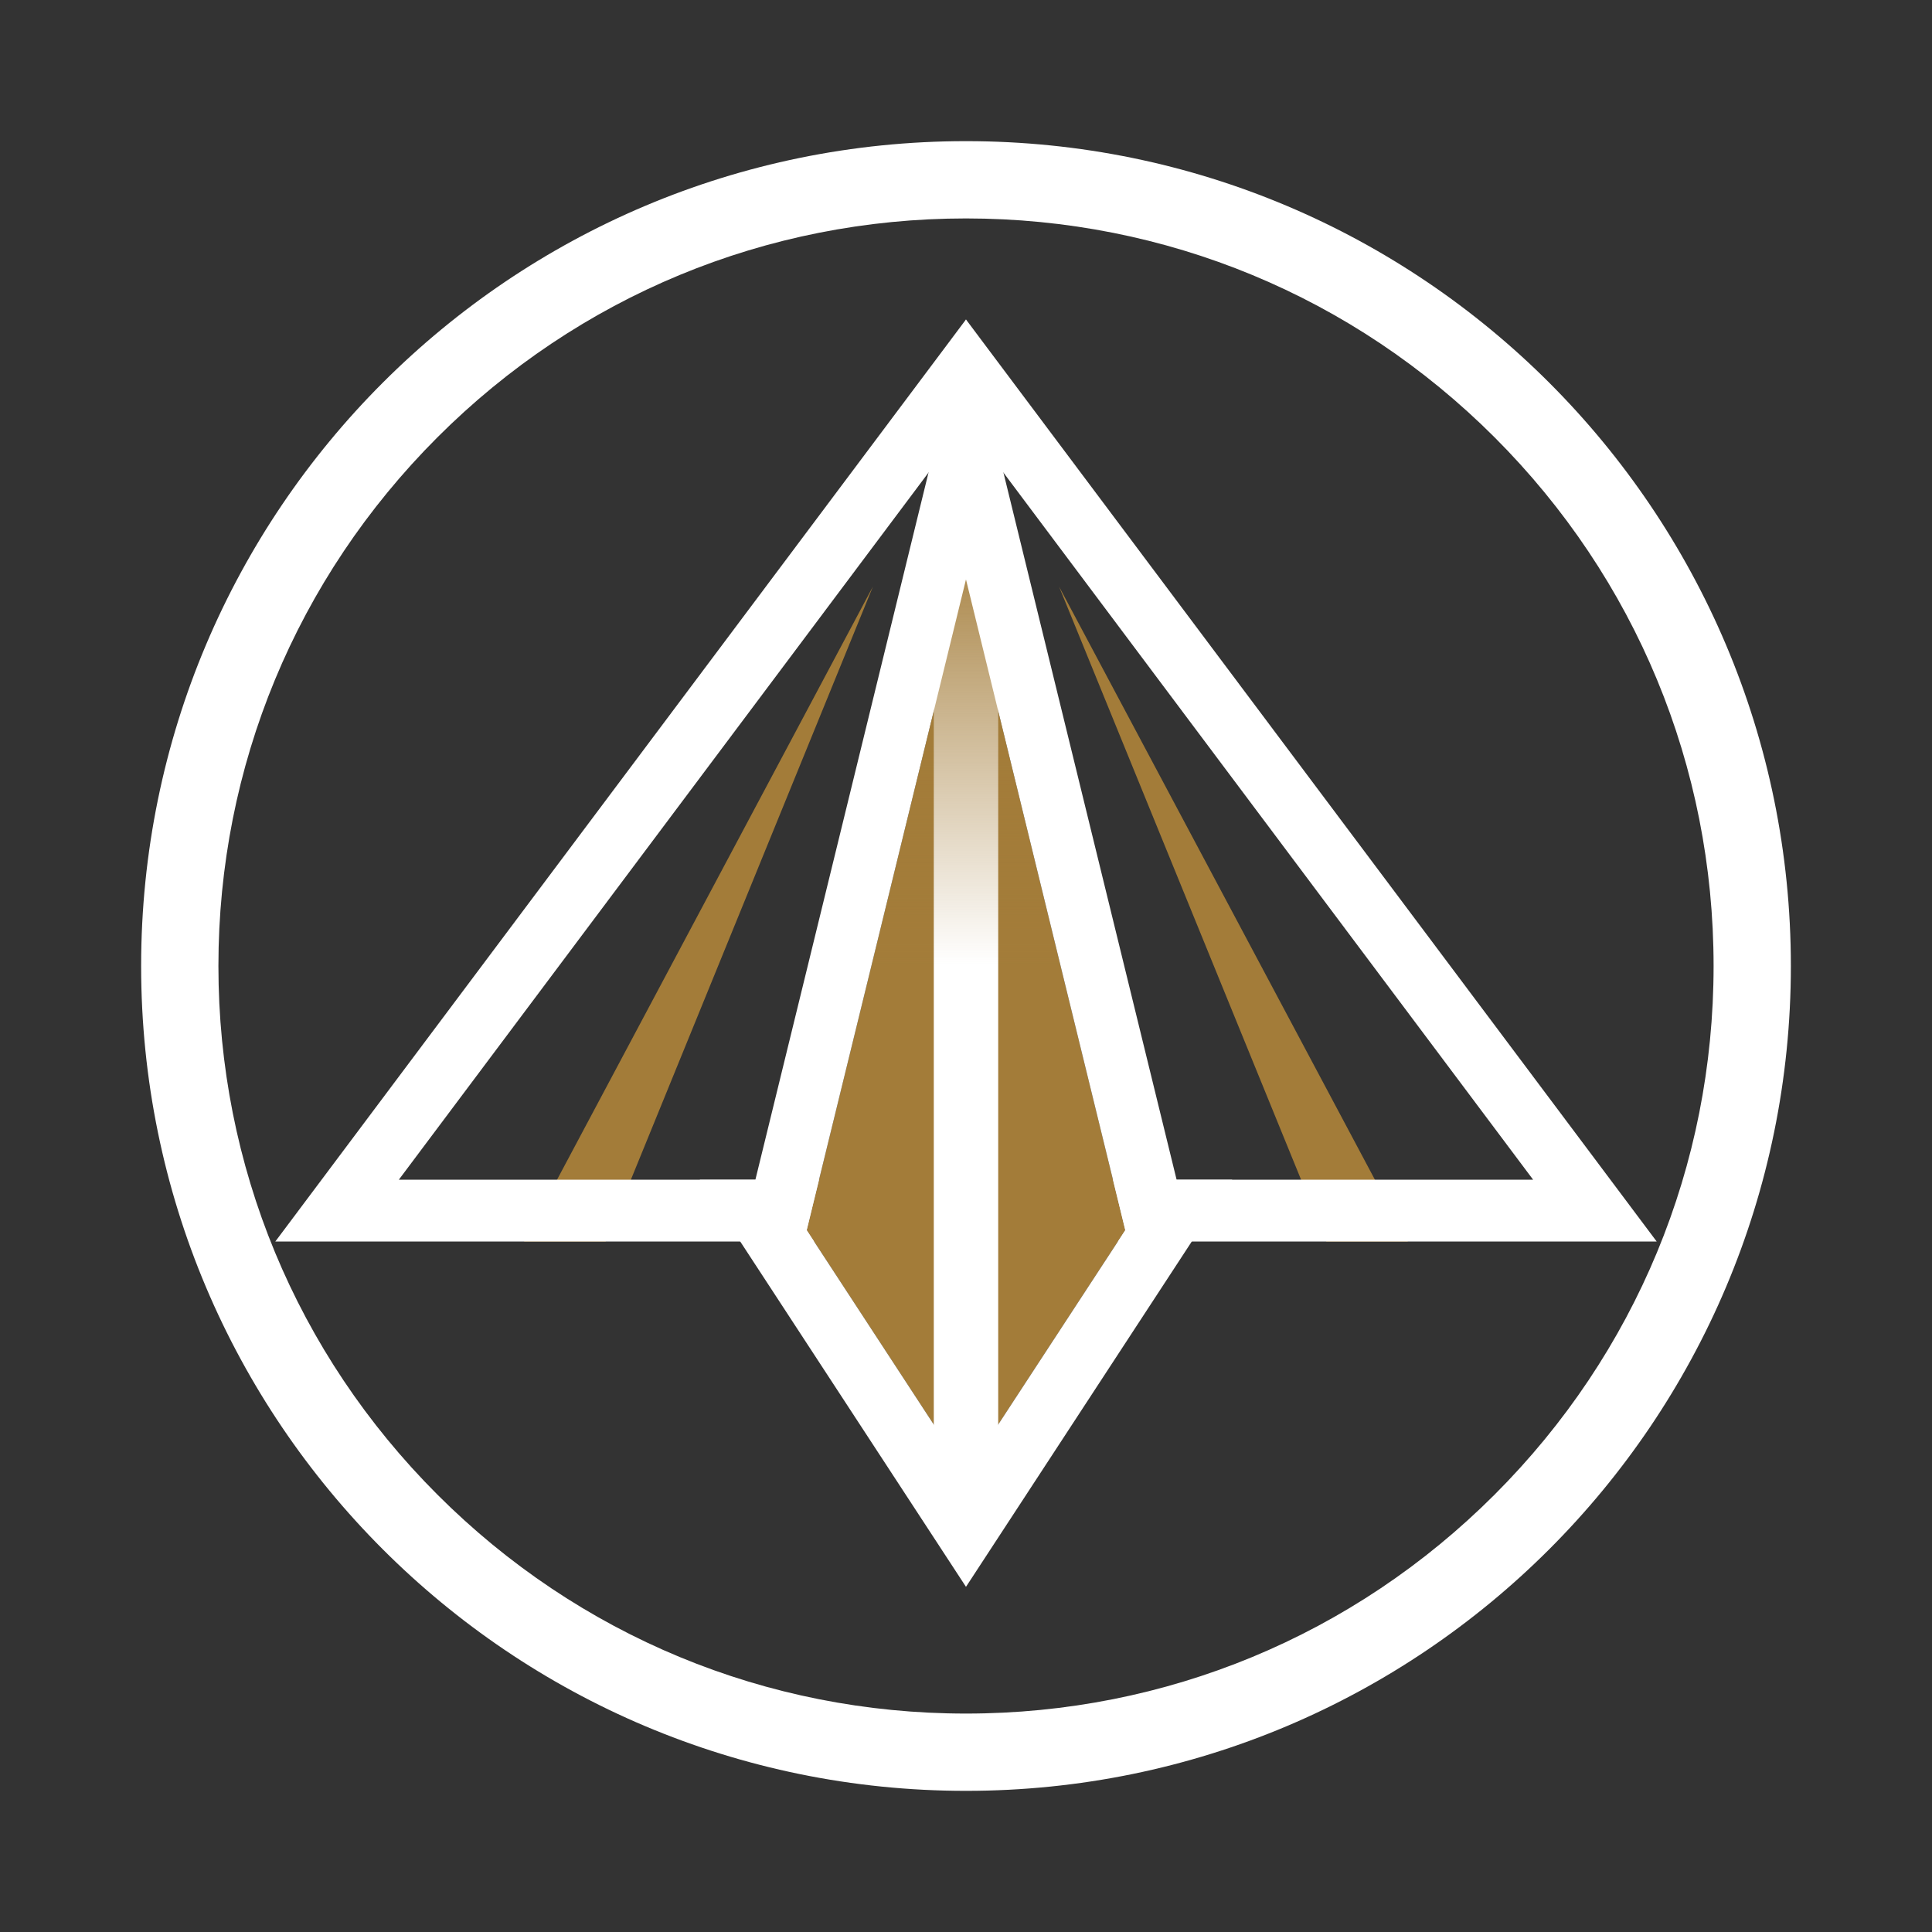 <svg width="500" height="500" xmlns="http://www.w3.org/2000/svg">
  <rect width="100%" height="100%" fill="#333333" stroke="none"/>
  <defs>
    <linearGradient id="svg_2" gradientUnits="userSpaceOnUse" gradientTransform="matrix(1,0,0,1,-176.355,-95.82)" x1="426.35" y1="230.96" x2="426.35" y2="345.41" data-name="unnamed gradient 6">
      <stop offset="0" stop-color="#A37C39"/>
      <stop offset="1" stop-color="#A37C39" stop-opacity="0"/>
    </linearGradient>
  </defs>
  <g>
    <title>Layer 1</title>
    <g id="svg_3">
      <!-- Gold polygons remain the same -->
      <polygon fill="#A37C39" stroke-width="0" points="259.435,366.99 249.995,381.43 240.565,367 210.695,321.31 208.775,318.37 211.035,309.11 211.965,305.31 240.565,188.48 249.995,149.96 259.435,188.51 288.035,305.31 288.965,309.11 291.225,318.37 289.305,321.31 259.435,366.99"/>
      <polygon fill="#A37C39" stroke-width="0" points="225.905,151.81 135.635,321.32 156.735,321.32 225.905,151.81"/>
      <polygon fill="#A37C39" stroke-width="0" points="274.085,151.81 364.355,321.32 343.255,321.32 274.085,151.81"/>
      <!-- Changed dark fills to light for dark mode -->
      <path fill="#FFFFFF" stroke-width="0" d="m249.995,36.53c-117.89,0 -213.47,95.57 -213.47,213.47s95.58,213.47 213.47,213.47s213.48,-95.57 213.48,-213.47s-95.58,-213.47 -213.48,-213.47zm136.81,350.27c-36.54,36.55 -85.13,56.67 -136.81,56.67s-100.26,-20.12 -136.8,-56.67c-36.54,-36.54 -56.67,-85.12 -56.67,-136.8s20.13,-100.26 56.67,-136.81c36.54,-36.54 85.13,-56.66 136.8,-56.66s100.27,20.12 136.81,56.66c36.54,36.55 56.67,85.13 56.67,136.81s-20.13,100.26 -56.67,136.8z"/>
      <path fill="#FFFFFF" stroke-width="0" d="m249.995,82.68l-178.75,238.63l139.45,0l-1.92,-2.94l2.26,-9.26l0.93,-3.8l-108.75,0l137.08,-183l0.27,-0.36l9.43,-12.59l9.44,12.6l0.26,0.36l137.08,182.99l-108.74,0l0.93,3.8l2.26,9.26l-1.92,2.94l139.45,0l-178.76,-238.63z"/>
      <g>
        <path fill="#FFFFFF" stroke-width="0" d="m304.505,305.31l-44.81,-182.99l-0.26,-1.09l-3.14,-12.82l-6.3,-25.73l-6.3,25.73l-3.13,12.79l-0.27,1.11l-44.8,183l-14.38,0l10.46,16l58.42,89.36l58.43,-89.36l10.46,-16l-14.38,0zm-45.07,61.68l-9.44,14.44l-9.43,-14.43l-29.87,-45.69l-1.92,-2.94l2.26,-9.26l0.93,-3.8l28.6,-116.83l9.43,-38.52l9.44,38.55l28.6,116.8l0.93,3.8l2.26,9.26l-1.92,2.94l-29.87,45.68z"/>
        <polygon fill="none" stroke-width="0" points="291.225,318.37 289.305,321.31 259.435,366.99 259.435,188.51 288.035,305.31 288.965,309.11 291.225,318.37"/>
        <polygon fill="none" stroke-width="0" points="240.565,188.48 240.565,367 210.695,321.31 208.775,318.37 211.035,309.11 211.965,305.31 240.565,188.48"/>
      </g>
      <rect fill="#FFFFFF" stroke-width="0" x="241.665" y="108.41" width="16.67" height="273.48"/>
      <!-- Gradient overlay remains for gold shading -->
      <polygon fill="url(#svg_2)" stroke-width="0" points="259.435,366.99 249.995,381.43 240.565,367 210.695,321.31 208.775,318.37 211.035,309.11 211.965,305.31 240.565,188.48 249.995,149.96 259.435,188.51 288.035,305.31 288.965,309.11 291.225,318.37 289.305,321.31 259.435,366.99"/>
    </g>
  </g>
</svg>
